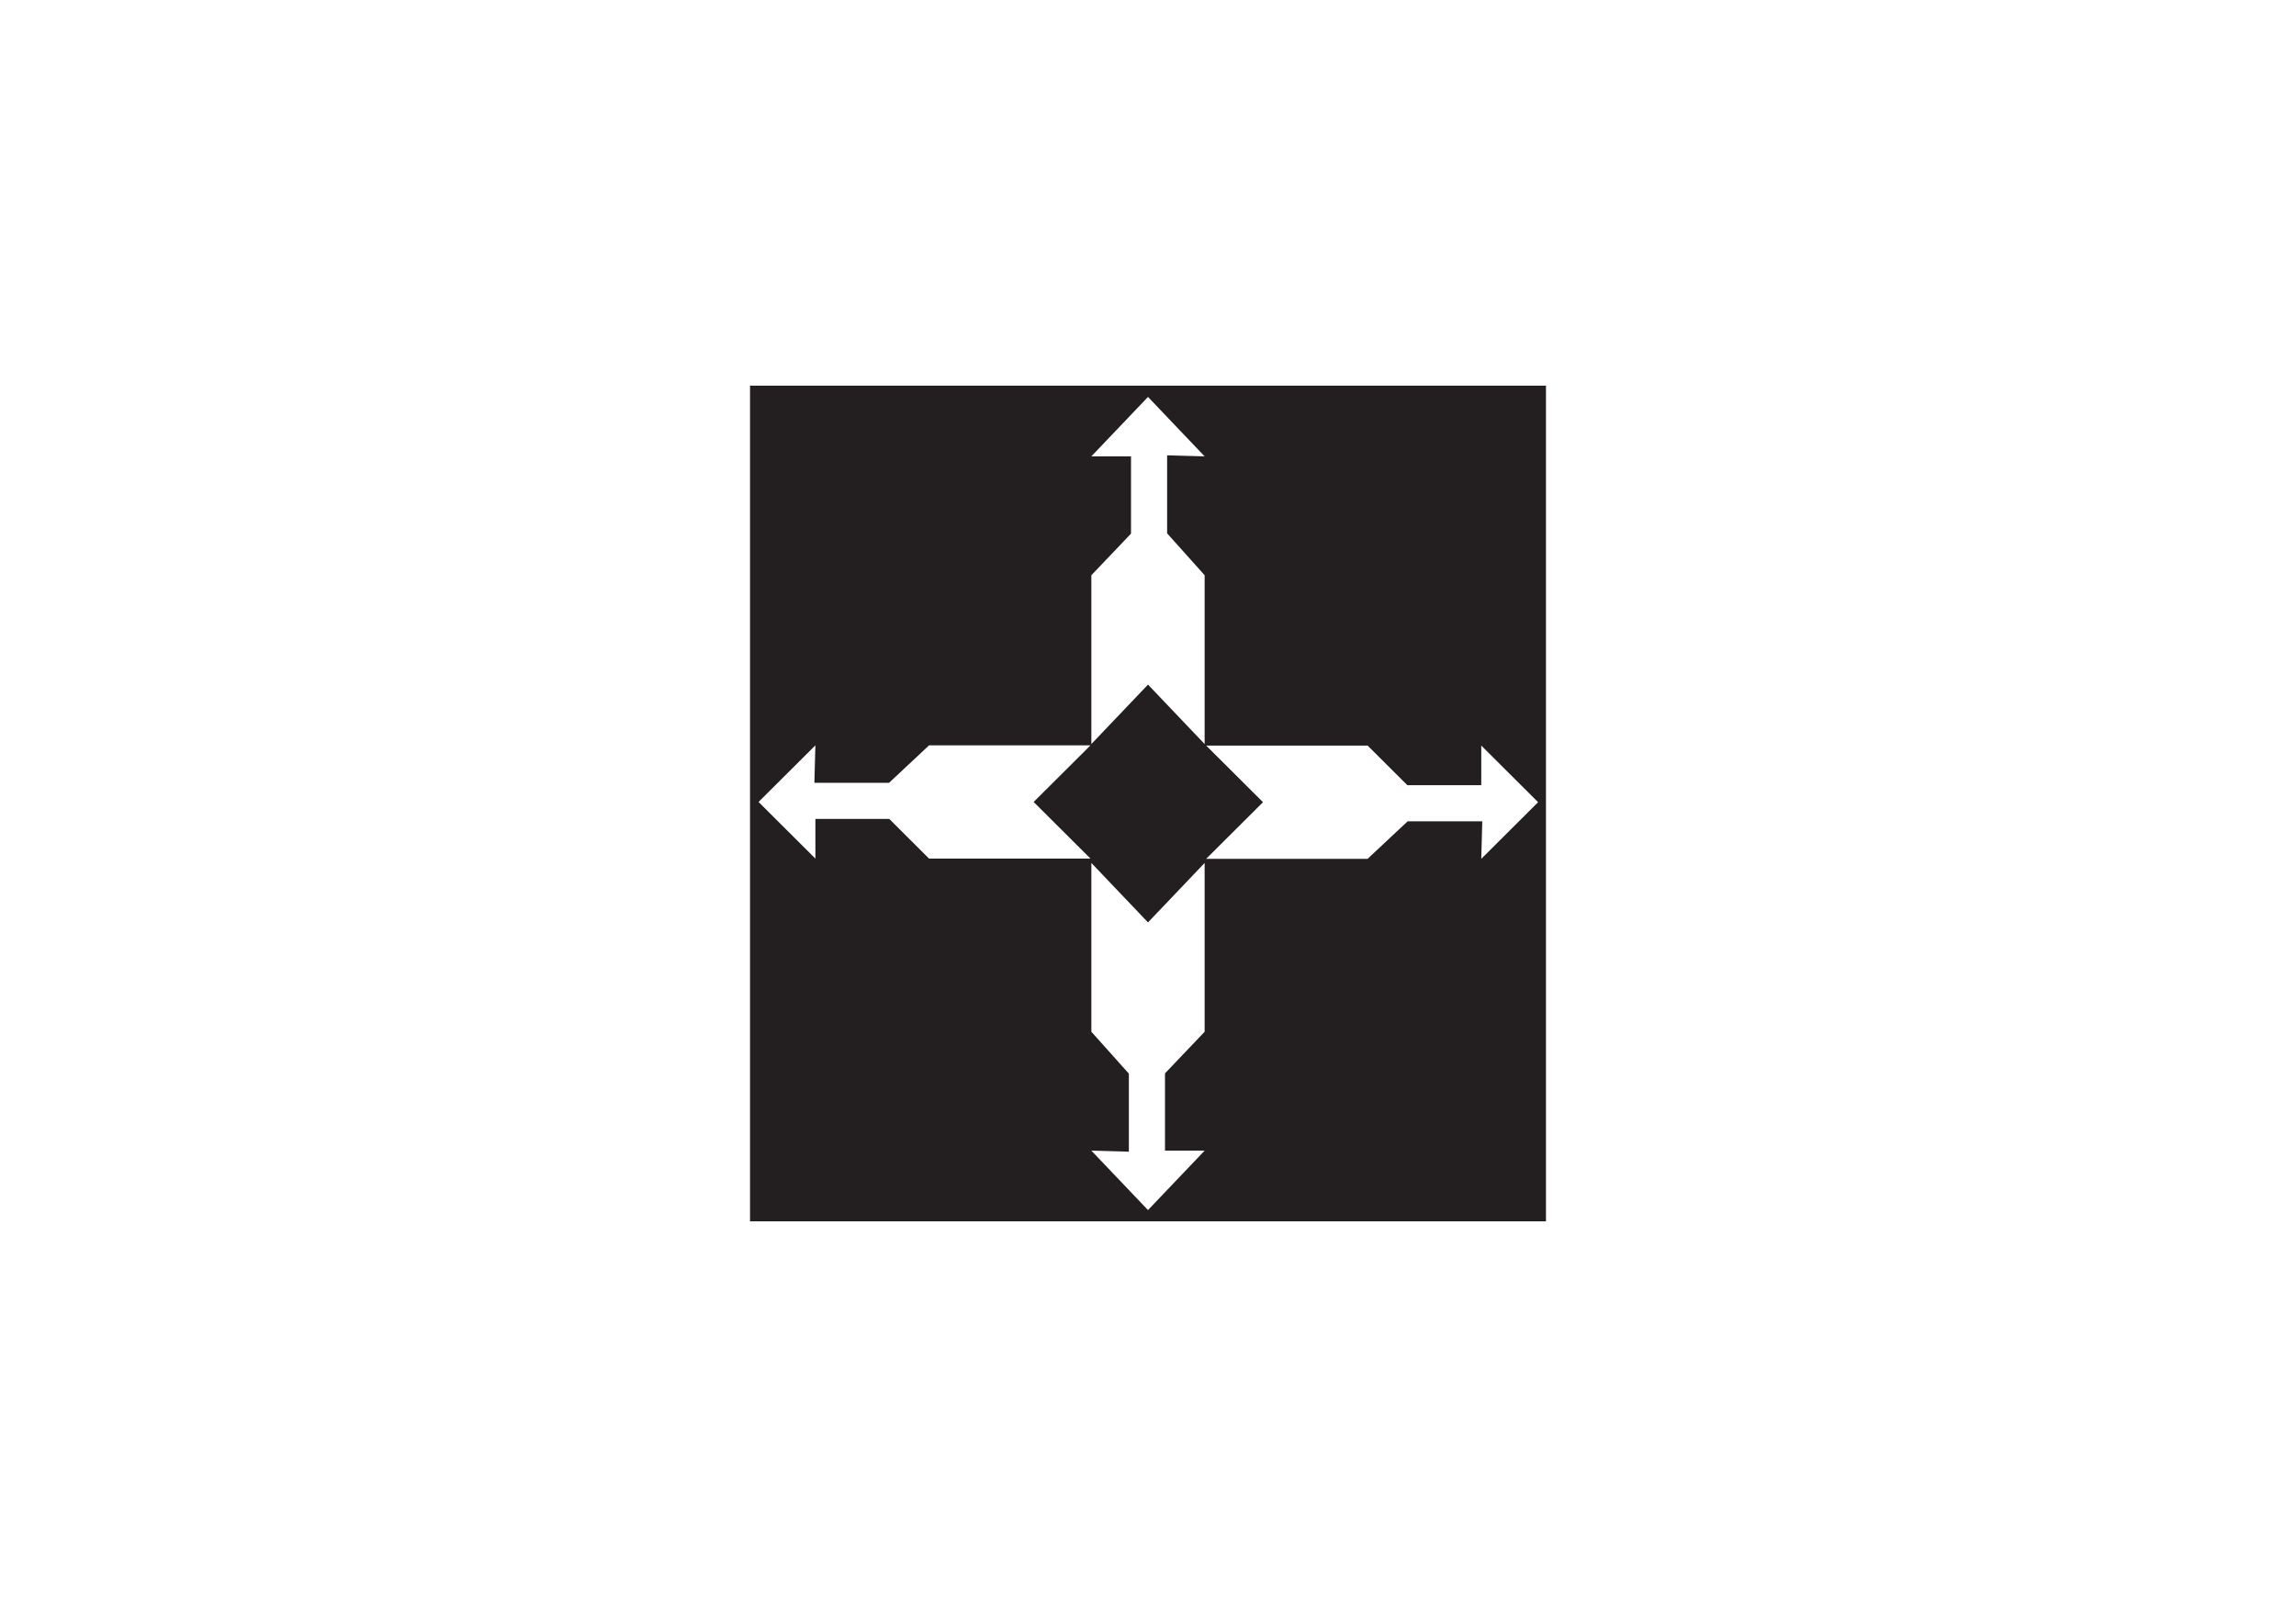 <?xml version="1.0" encoding="utf-8"?>
<!-- Generator: Adobe Illustrator 16.0.0, SVG Export Plug-In . SVG Version: 6.00 Build 0)  -->
<!DOCTYPE svg PUBLIC "-//W3C//DTD SVG 1.1//EN" "http://www.w3.org/Graphics/SVG/1.1/DTD/svg11.dtd">
<svg version="1.1" xmlns="http://www.w3.org/2000/svg" xmlns:xlink="http://www.w3.org/1999/xlink" x="0px" y="0px" width="1500px"
	 height="1050px" viewBox="0 0 1500 1050" enable-background="new 0 0 1500 1050" xml:space="preserve">
<g id="Layer_2">
</g>
<g id="svg2" xmlns:dc="http://purl.org/dc/elements/1.1/" xmlns:cc="http://creativecommons.org/ns#" xmlns:rdf="http://www.w3.org/1999/02/22-rdf-syntax-ns#" xmlns:svg="http://www.w3.org/2000/svg" xmlns:sodipodi="http://sodipodi.sourceforge.net/DTD/sodipodi-0.dtd" xmlns:inkscape="http://www.inkscape.org/namespaces/inkscape" sodipodi:docname="Bandeira_do_Distrito_Federal.svg" inkscape:version="0.48.2 r9819" display="none">
	
		<sodipodi:namedview  inkscape:cy="680.55292" inkscape:cx="750.01905" inkscape:zoom="0.2" showgrid="false" guidetolerance="10" gridtolerance="10" pagecolor="#ffffff" borderopacity="1" bordercolor="#666666" objecttolerance="10" id="namedview11" inkscape:current-layer="svg2" inkscape:window-maximized="1" inkscape:window-y="-8" inkscape:window-x="-8" inkscape:window-height="538" inkscape:pageshadow="2" inkscape:pageopacity="0" inkscape:window-width="1024">
		</sodipodi:namedview>
	<rect id="rect3635" y="0.002" fill="#FFFFFF" width="1500" height="1049.994"/>
	<path id="path2859" inkscape:connector-curvature="0" display="inline" fill="#231F20" d="M713,486.149V375.856l25.9-27.185
		v-50.486H713l37-38.835l37,38.835h-25.9v50.486l25.9,27.185v110.293l-37-38.836L713,486.149z"/>
	<path id="path3619" inkscape:connector-curvature="0" display="inline" fill="#231F20" d="M713,563.849H607.959l-25.891-27.194
		h-48.082v27.194L497,524.999l36.986-38.85v27.194h48.082l25.891-27.194H713l-36.986,38.85L713,563.849z"/>
	<path id="path3621" inkscape:connector-curvature="0" display="inline" fill="#231F20" d="M787,486.149h105.041l25.891,27.194
		h48.082v-27.194l36.986,38.85l-36.986,38.85v-27.194h-48.082l-25.891,27.194H787l36.986-38.85L787,486.149z"/>
	<path id="path3623" inkscape:connector-curvature="0" display="inline" fill="#231F20" d="M787,563.849v110.293l-25.9,27.185
		v50.486H787l-37,38.835l-37-38.835h25.9v-50.486L713,674.142V563.849l37,38.836L787,563.849z"/>
</g>
<g id="Layer_3">
	<path fill="#231F20" d="M490,252h520v545.998H490V252z M713,674.142l24.5,27.358v51l-24.5-0.688l37,38.835l37-38.835h-25.9v-50.486
		l25.9-27.185V563.849l-37,38.836l-37-38.836V674.142z M893.459,561.149l26.158-24.5h48.764l-0.657,24.5l37.134-37l-37.134-37v25.9
		h-48.272l-25.992-25.9H788l37.133,37l-37.133,37H893.459z M606.97,486.999l-26.158,24.5h-48.764l0.657-24.5l-37.134,37l37.134,37
		v-25.9h48.272l25.992,25.9h105.459l-37.133-37l37.133-37H606.97z M787,375.856l-24.5-27.358v-51l24.5,0.688l-37-38.835l-37,38.835
		h25.9v50.486L713,375.856v110.293l37-38.836l37,38.836V375.856z"/>
</g>
</svg>
